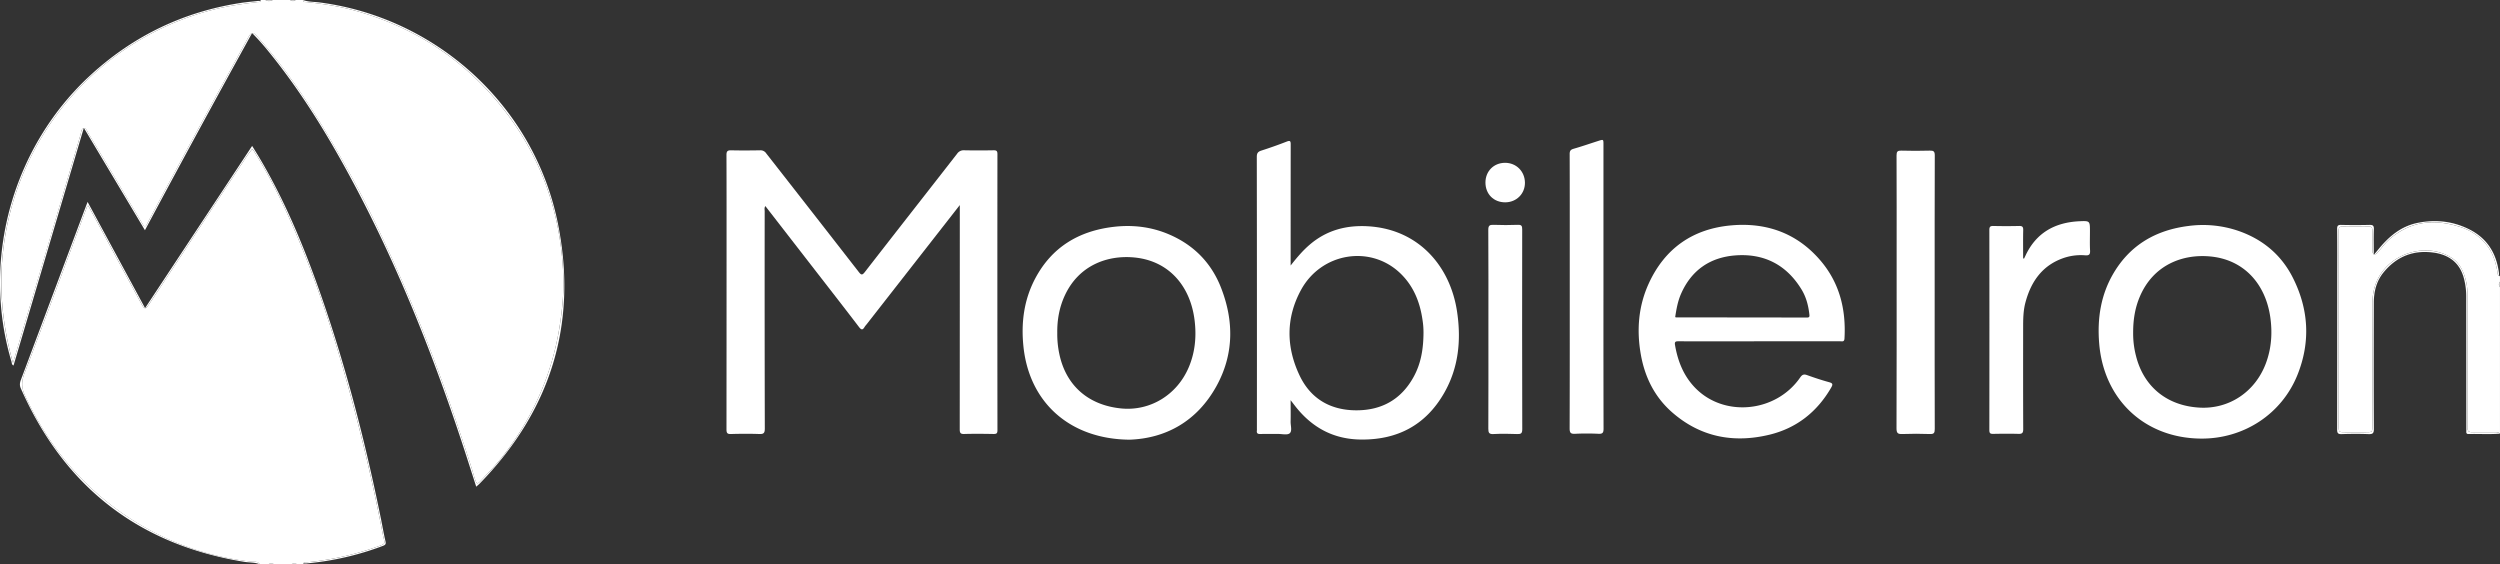 <svg xmlns="http://www.w3.org/2000/svg" viewBox="0 0 2733.15 617"><rect x="0" y="0" width="2733.15" height="617" fill="#333333" stroke="none"/><defs><style>.cls-1{fill:#fff;}</style></defs><title>Asset 4</title><g id="Layer_2" data-name="Layer 2"><g id="Layer_1-2" data-name="Layer 1"><path class="cls-1" d="M91.49,140.32h0a2.86,2.86,0,0,1,.34,0l-.25-.42Z"/><path class="cls-1" d="M2595.82,277.86l-.16,0a3.09,3.09,0,0,1-.51-.23c0,.35,0,.7,0,1.05Z"/><path class="cls-1" d="M281,2.33c-16.54,2-33,4.37-49.18,8.59a307.36,307.36,0,0,0-228.67,266c-4.29,40.46-.16,80,11.1,119.89,6.3-21.36,12.38-41.88,18.49-62.38q17.2-57.72,34.23-115.49C74,195,81.19,171,88.09,147c.71-2.47.73-6.23,3.4-6.68l.13-.45.25.42c2.58-.09,3.45,3.42,4.73,5.53,19.39,31.9,38.24,64.12,57.5,96.09.69,1.14,1.44,2.25,2.07,3.42,1.53,2.85,2.91,2.84,4.39-.07,2.56-5.05,5.26-10,7.92-15,18.41-34.55,37.12-68.94,55.83-103.32,15.44-28.39,31.06-56.68,46.55-85,4.18-7.66,5.52-7.58,11.5-.79,35.3,40.12,63.92,84.82,90.28,131.09,12.21,21.43,23.85,43.18,34.67,65.33Q446.14,317.05,477.05,400c13.79,37,26.59,74.36,38.66,112,1.38,4.28,2.41,8.67,3.95,12.91s2.24,4.52,5.5,1.15c9.14-9.47,18.17-19,26.2-29.5,32.67-42.51,53.17-90.23,61-143.28,2.61-17.63,4.14-35.43,3.39-53.26-3-71.47-26.53-135.2-72.91-190C501.26,60.88,449,28.28,387,11.34c-16.75-4.57-33.9-7.06-51.13-9-1.75-.2-4.18.57-4.69-2.31h-8c-2,1.64-4,1.44-6,0h-19c-2.67,1.34-5.33,1.74-8,0h-5C284.87,2.74,282.54,2.14,281,2.33Z"/><path class="cls-1" d="M282.16,1c-6.28.76-12.6,1.24-18.85,2.2Q169.92,17.61,100,81.2C13.73,159.69-20.82,283.67,12.55,395.32c.43,1.44.12,3.46,2.26,4.24L91.49,140.32c-2.67.45-2.69,4.21-3.4,6.68C81.19,171,74,195,66.92,218.93q-17.1,57.75-34.23,115.49c-6.11,20.51-12.18,41-18.49,62.38C2.95,356.94-1.18,317.36,3.11,276.91A307,307,0,0,1,37.38,164.32a307.38,307.38,0,0,1,194.4-153.4C248,6.7,264.42,4.36,281,2.33c1.58-.19,3.9.41,4.19-2.33C284.58,1.55,283.2.91,282.16,1Z"/><path class="cls-1" d="M335.85,2.31c17.23,2,34.38,4.45,51.13,9C449,28.28,501.26,60.88,542.87,110c46.38,54.79,69.91,118.52,72.91,190,.75,17.84-.77,35.63-3.39,53.26-7.86,53-28.36,100.76-61,143.28-8,10.46-17.06,20-26.2,29.5-3.26,3.37-3.94,3.14-5.5-1.15s-2.57-8.62-3.95-12.91c-12.07-37.6-24.87-75-38.66-112q-30.91-83-69.76-162.53c-10.82-22.16-22.46-43.9-34.67-65.33-26.35-46.27-55-91-90.28-131.09-6-6.79-7.32-6.87-11.5.79-15.48,28.37-31.11,56.66-46.55,85-18.71,34.39-37.42,68.77-55.83,103.32-2.66,5-5.36,10-7.92,15-1.47,2.91-2.86,2.92-4.39.07-.63-1.17-1.38-2.28-2.07-3.42-19.27-32-38.11-64.19-57.5-96.09-1.28-2.1-2.15-5.62-4.73-5.53L158.45,251.7c38.7-72.49,77.62-144,117.16-215.56a261.31,261.31,0,0,1,18.62,20.93c35,43.09,63.81,90.18,90,138.93,49.06,91.22,87.35,187,119.93,285.14,5.58,16.81,10.91,33.7,16.48,50.95,1.5-1.36,2.77-2.4,3.91-3.56,77.2-79.25,106.92-173.63,85.81-282.09C585,115.87,476.87,19.26,349.58,2.68c-6.14-.8-12.48-.49-18.43-2.68C331.66,2.89,334.09,2.11,335.85,2.31Z"/><path class="cls-1" d="M335.84,614.7a321.66,321.66,0,0,0,74.05-16.18c13.23-4.64,10.84-2.85,8.54-14.78Q399.9,488,372.58,394.3c-13.87-47.37-29.76-94-49.16-139.47-12.9-30.21-27.12-59.78-44.61-87.68-.86-1.37-1.47-3-3.2-4a111.47,111.47,0,0,0-8.5,11.77c-34.44,51.55-68.19,103.55-102.47,155.21-6,9.1-6.29,9.2-11.32-.23-12.09-22.63-24.48-45.1-36.58-67.72-6.66-12.46-13.35-24.91-20.23-37.19-1.49.26-1.51,1.43-1.83,2.27-22.64,60.38-45,120.86-68,181.12-3.21,8.44-3.33,15.43.49,23.68,14,30.32,31.59,58.16,54.12,83a307,307,0,0,0,69.2,56.95,303.84,303.84,0,0,0,124,42c3.23.37,7.39-.88,9.62,3.09h9c2.33-1.7,4.67-1.43,7,0h18c2.33-1.38,4.67-1.75,7,0h6C331.66,614.11,334.09,614.88,335.84,614.7Z"/><path class="cls-1" d="M334.68,616a315.24,315.24,0,0,0,83.88-19.19c2.51-.95,3.65-1.78,2.9-4.95-2-8.57-3.47-17.28-5.23-25.92-16.59-81.2-37-161.39-64.13-239.76-18.32-52.87-39.47-104.51-68-152.86-2.6-4.41-5.34-8.74-8.45-13.81L158.6,336.86,95.77,220.74,94,225.34q-35.56,95-71.18,190c-1.23,3.29-1.54,6,0,9.39C70.17,532,151.33,595.53,267.28,614.27c5.62.91,11.49.34,16.87,2.73-2.24-4-6.39-2.72-9.62-3.09a303.84,303.84,0,0,1-124-42A307,307,0,0,1,81.3,515c-22.53-24.81-40.07-52.65-54.12-83-3.82-8.25-3.7-15.24-.49-23.68,23-60.26,45.35-120.74,68-181.12.32-.84.33-2,1.83-2.27,6.88,12.28,13.57,24.73,20.23,37.19,12.1,22.62,24.49,45.09,36.58,67.72,5,9.43,5.28,9.33,11.32.23,34.28-51.65,68-103.66,102.47-155.21a111.47,111.47,0,0,1,8.5-11.77c1.73,1.08,2.34,2.67,3.2,4,17.49,27.89,31.71,57.46,44.61,87.68,19.39,45.42,35.28,92.1,49.16,139.47Q400,487.92,418.43,583.74c2.31,11.93,4.7,10.14-8.54,14.78a321.66,321.66,0,0,1-74.05,16.18c-1.75.18-4.18-.59-4.69,2.3C331.94,615.36,333.48,616.09,334.68,616Z"/><path class="cls-1" d="M2730.23,296.35c-2-9.87-4.75-19.38-11-27.6a58.83,58.83,0,0,0-29.48-20.55c-24-7.78-47.57-7.64-69.38,7.17a66.38,66.38,0,0,0-15.78,14.46c-1.31,1.72-2.78,3.32-4.2,5-1.25,1.45-2.54,3.62-4.58,3.07l-.67.78c0-.36,0-.7,0-1.05-1.86-1-1.41-3.51-1.45-5.41-.13-6.33,0-12.66-.07-19-.07-5.19-.49-5.62-5.8-5.66q-12.49-.1-25,0c-5.68,0-6.13.53-6.17,6.42-.05,8.83,0,17.66,0,26.49q0,90.46,0,180.91c0,1.33,0,2.67,0,4,.05,6.81.33,7.12,7,7.14q11.49,0,23,0c6.83,0,7-.18,7-7q0-66.72,0-133.43c0-14.74,4.07-27.88,14.1-39,18.18-20.08,50-25.62,72.45-11.28,6.66,4.25,10.67,10.42,13.43,17.52a65.61,65.61,0,0,1,4,24q0,69.72,0,139.43c0,1.67.07,3.34,0,5-.13,3.41,1.49,4.75,4.84,4.72q12-.09,24,0c2.31,0,4.71-.22,6.66,1.49V314c-1.44-2-1.66-4,0-6v-6C2730,301.27,2730.65,298.39,2730.23,296.35Z"/><path class="cls-1" d="M2726.49,472.51q-12-.07-24,0c-3.35,0-5-1.31-4.84-4.72.06-1.66,0-3.33,0-5q0-69.72,0-139.43a65.61,65.61,0,0,0-4-24c-2.76-7.1-6.77-13.27-13.43-17.52-22.47-14.34-54.28-8.8-72.45,11.28-10,11.08-14.12,24.22-14.1,39q.09,66.72,0,133.43c0,6.8-.19,7-7,7q-11.49,0-23,0c-6.64,0-6.92-.33-7-7.14,0-1.33,0-2.67,0-4q0-90.46,0-180.91c0-8.83,0-17.66,0-26.49,0-5.89.49-6.38,6.17-6.42q12.49-.1,25,0c5.31,0,5.74.47,5.8,5.66.08,6.33-.06,12.66.07,19,0,1.9-.41,4.39,1.45,5.41,0-9.69-.23-18.36.11-27,.16-4.12-1.26-4.87-5-4.78q-15.24.36-30.49,0c-3.66-.09-4.75.76-4.7,4.6.23,18.66.1,37.32.1,56q0,81.47-.1,162.95c0,4.19,1,5.32,5.19,5.17,9.65-.33,19.33-.37,29,0,4.67.19,6.06-.84,6-5.83-.21-45.82-.16-91.64-.06-137.45,0-12.42,2.72-24,11-33.94,14.45-17.37,32.92-24.38,55.05-21.1,15.67,2.32,27.15,10.45,31.94,26.31a76.44,76.44,0,0,1,3,22.18q.07,71.73.09,143.45c0,1.17.07,2.34,0,3.5-.12,1.81.44,2.82,2.47,2.78,11.47-.26,23,.49,34.43-.39C2731.2,472.29,2728.8,472.52,2726.49,472.51Z"/><path class="cls-1" d="M2732,298.53c-2.69-21.45-12.7-37.89-32.41-47.79-17.95-9-36.82-11-56.35-7.11-19.07,3.79-32.58,15.83-44.26,30.46-.9,1.13-1.86,2.21-3.2,3.77,2,.55,3.33-1.62,4.58-3.07,1.42-1.64,2.88-3.24,4.2-5a66.38,66.38,0,0,1,15.78-14.46c21.81-14.82,45.33-15,69.38-7.17a58.83,58.83,0,0,1,29.48,20.55c6.23,8.22,9,17.73,11,27.6.42,2-.25,4.92,2.92,5.65C2731.43,301.29,2732.19,299.7,2732,298.53Z"/><path class="cls-1" d="M298.15,0h-8A13,13,0,0,0,298.15,0Z"/><path class="cls-1" d="M298.15,0a13,13,0,0,1-8,0C292.82,1.74,295.49,1.34,298.15,0Z"/><path class="cls-1" d="M293.15,617h7A10.23,10.23,0,0,0,293.15,617Z"/><path class="cls-1" d="M293.15,617a10.23,10.23,0,0,1,7,0C297.82,615.57,295.49,615.3,293.15,617Z"/><path class="cls-1" d="M318.15,617h7A10.23,10.23,0,0,0,318.15,617Z"/><path class="cls-1" d="M318.15,617a10.23,10.23,0,0,1,7,0C322.82,615.25,320.49,615.62,318.15,617Z"/><path class="cls-1" d="M323.15,0h-6A7.64,7.64,0,0,0,323.15,0Z"/><path class="cls-1" d="M323.15,0a7.64,7.64,0,0,1-6,0C319.15,1.44,321.15,1.64,323.15,0Z"/><path class="cls-1" d="M2733.15,314v-6A7.65,7.65,0,0,0,2733.15,314Z"/><path class="cls-1" d="M2733.15,314a7.65,7.65,0,0,1,0-6C2731.49,310,2731.72,312,2733.15,314Z"/><path class="cls-1" d="M1090.45,168.51c0-3.29-.88-4.27-4.18-4.21-10.66.2-21.33.23-32,0a8.66,8.66,0,0,0-7.91,3.79c-33.56,43.1-67.3,86.07-100.8,129.23-3,3.89-4.12,3.33-6.81-.13q-50.46-64.88-101.13-129.6a7.37,7.37,0,0,0-6.64-3.26c-10.5.17-21,.26-31.49,0-4.11-.11-5.29,1-5.27,5.19.16,38.83.1,77.66.1,116.49q0,91.74-.08,183.48c0,3.84.85,5.16,4.9,5,10.32-.3,20.67-.38,31,0,4.87.19,6-1.21,6-6Q835.86,349.75,836,231c0-1.8-.61-3.79.74-5.7L893,297.85c15.41,19.88,30.89,39.7,46.13,59.7,2.61,3.43,4.12,3.31,6.11-.15A21.7,21.7,0,0,1,947.1,355l102.22-130.81v6.72q0,119.24-.08,238.48c0,3.8.78,5.18,4.88,5.06,10.66-.31,21.33-.19,32,0,3,0,4.36-.37,4.35-4Q1090.3,319.5,1090.45,168.51Z"/><path class="cls-1" d="M1496.66,247.45c-24.23-1.62-46.21,4-65,20.21-7.46,6.43-13.8,13.85-20.65,22.63v-6.82q0-62.75.06-125.5c0-3.61-.48-4.68-4.34-3.18q-13.7,5.34-27.72,9.83c-3.74,1.2-5,2.79-5,6.88q.22,148.75.11,297.5a9.55,9.55,0,0,1,0,1.5c-.48,3,.62,4.08,3.78,4,6.49-.24,13,0,19.5-.09,4.32,0,10.07,1.45,12.59-.73,2.94-2.54.85-8.46,1-12.9.17-7.36,0-14.72,0-23.28l4.48,5.82c18,23.38,41.34,36.62,71.29,37.19,40.44.78,71.76-15.45,92-50.73,15.71-27.34,18.79-57.2,14.35-88C1586,291.49,1551.4,251.11,1496.66,247.45Zm59.6,115.76c-.07,18.68-2.87,34.46-10.86,48.95-13.69,24.8-35.27,36.62-63.14,36.42s-49.37-12.66-61.43-38c-14.81-31.11-15.13-63,1.52-93.59,22.27-40.87,75.91-49.54,108.54-18.22,14.41,13.83,21.45,31.35,24.26,50.8A86.69,86.69,0,0,1,1556.25,363.21Z"/><path class="cls-1" d="M1893.15,246.36c-42,3.59-72.81,24.8-90.55,63.38-11.46,24.93-13.5,51.29-8.69,78.18,4.42,24.68,15.17,46.23,34.12,62.83,30.93,27.08,67.12,34,106.4,24.51,29.74-7.2,52.13-24.93,67.52-51.51,2.26-3.9,1.45-4.93-2.59-6-8-2.21-15.9-4.84-23.71-7.64-3.53-1.27-5.37-.65-7.58,2.56-26.27,38.15-82.65,43.91-114.36,11.8-13-13.18-19.47-29.49-22.52-47.45-.66-3.88,1.26-3.9,4.1-3.89q44,.09,88,0,44.24,0,88.47,0c2.14,0,4.51.88,4.73-3,1.85-32-5.48-61.29-26.77-85.89C1964.27,254.79,1931.16,243.11,1893.15,246.36Zm82.22,100.81q-71.47-.16-142.95-.15a4.91,4.91,0,0,1-1-.38c1.31-8.61,2.81-17.16,6.27-25.13,11.38-26.14,31.89-40.28,59.83-42.31,31.21-2.27,55.65,10.34,72.09,37.37,5.1,8.39,7.47,17.7,8.52,27.4C1978.42,346.27,1978,347.17,1975.37,347.17Z"/><path class="cls-1" d="M2447.22,252.44a119.56,119.56,0,0,0-54.68-5.39c-35,4.39-63.08,20.25-81.51,51-14.27,23.83-18.32,50-16.08,77.35,5,61.68,49.92,103.67,111.4,104.1,46.57.32,88.14-26.7,105.4-69.73,14.42-36,12.33-71.76-5.11-106.24C2494,278.54,2473.71,261.63,2447.22,252.44Zm29.94,144.85c-11.67,31.13-40.12,50.1-72.37,48.35-35.56-1.93-61.21-22.77-69.61-56.61a96.58,96.58,0,0,1-3.09-25c-.07-14.52,2.07-27.42,7.27-39.68,14.72-34.7,46.89-47.14,78-43.88,36.34,3.8,59.8,30.39,64.78,67.16C2484.41,364.59,2483.19,381.21,2477.16,397.3Z"/><path class="cls-1" d="M1278,256.23c-19.56-8.37-40.12-10.71-61.15-8.15-37.62,4.58-66.89,22.16-85,56.2-12.5,23.53-15.7,48.84-12.9,75.08,6.46,60.53,50.42,100.64,115.7,101.33,39.27-1.28,73.73-19.61,95.24-58.54,19-34.45,19.25-70.74,5.25-107C1324.56,287.59,1305.21,267.85,1278,256.23Zm21.68,145.14c-12.75,30.32-42.28,48.29-73.92,45.17-36-3.55-60.45-25.11-67.64-59.57a104.15,104.15,0,0,1-2.25-22.8c-.2-14.51,2.29-28.51,8.5-41.67,15.32-32.46,46.3-43.88,75.91-41,38,3.69,61.5,31.78,65.82,69.45C1308.11,368.27,1306.5,385.19,1299.69,401.37Z"/><path class="cls-1" d="M2109.67,164.67q-15.48.46-31,0c-4.11-.12-5.26,1-5.25,5.2.17,38.33.1,76.66.1,115,0,61.16.08,122.32-.14,183.48,0,5.3,1.55,6.33,6.4,6.15,10-.37,20-.38,30,0,4.52.17,5.42-1.2,5.41-5.51-.16-49.66-.1-99.32-.1-149,0-50-.07-100,.12-150C2115.22,165.43,2113.89,164.55,2109.67,164.67Z"/><path class="cls-1" d="M1753,313.45q0-77.73,0-155.46c0-5.71,0-5.73-5.63-3.93-9,2.89-18,6-27.07,8.61-3.37,1-4.25,2.42-4.24,5.83.14,38.32.09,76.65.09,115,0,61.65.07,123.3-.13,184.95,0,5,1.41,6,6.05,5.8a254.24,254.24,0,0,1,25.48,0c4.86.26,5.56-1.53,5.55-5.83Q1752.92,390.93,1753,313.45Z"/><path class="cls-1" d="M2284.86,253c0-11.44,0-11.66-11.49-11.12-26.71,1.26-47.21,12.49-58.92,37.44-.53,1.13-1.09,2.26-1.63,3.39l-1-.25c0-10.32-.15-20.64.08-31,.08-3.58-1.1-4.49-4.53-4.41q-14,.33-28,0c-3.44-.08-4.5.84-4.49,4.39q.15,109.44,0,218.89c0,3.48,1.22,4.08,4.29,4,9.16-.17,18.33-.28,27.48,0,4.15.14,5.27-1.06,5.26-5.23-.17-37-.11-74-.09-110.94,0-9.17.1-18.39,2.46-27.29,6.3-23.77,19.29-41.82,43.82-49.47a58.54,58.54,0,0,1,21.74-2.25c4.29.31,5.35-1.17,5.15-5.26C2284.61,267.05,2284.86,260,2284.86,253Z"/><path class="cls-1" d="M1664.16,250.8c0-3.73-.65-5.19-4.8-5-8.81.36-17.66.33-26.47,0-4.34-.16-5.83.77-5.8,5.55.23,36.14.13,72.27.13,108.41,0,36.3.07,72.61-.09,108.91,0,4.32.72,6.09,5.56,5.85,8.64-.44,17.32-.36,26,0,4.25.16,5.55-.79,5.54-5.37Q1663.95,360,1664.16,250.8Z"/><path class="cls-1" d="M1645.32,178c-12.26.06-21.31,9.19-21.34,21.54,0,12.64,9.05,21.72,21.67,21.66,12.23-.06,21.59-9.38,21.51-21.43C1667.07,187.35,1657.62,177.93,1645.32,178Z"/></g></g></svg>
